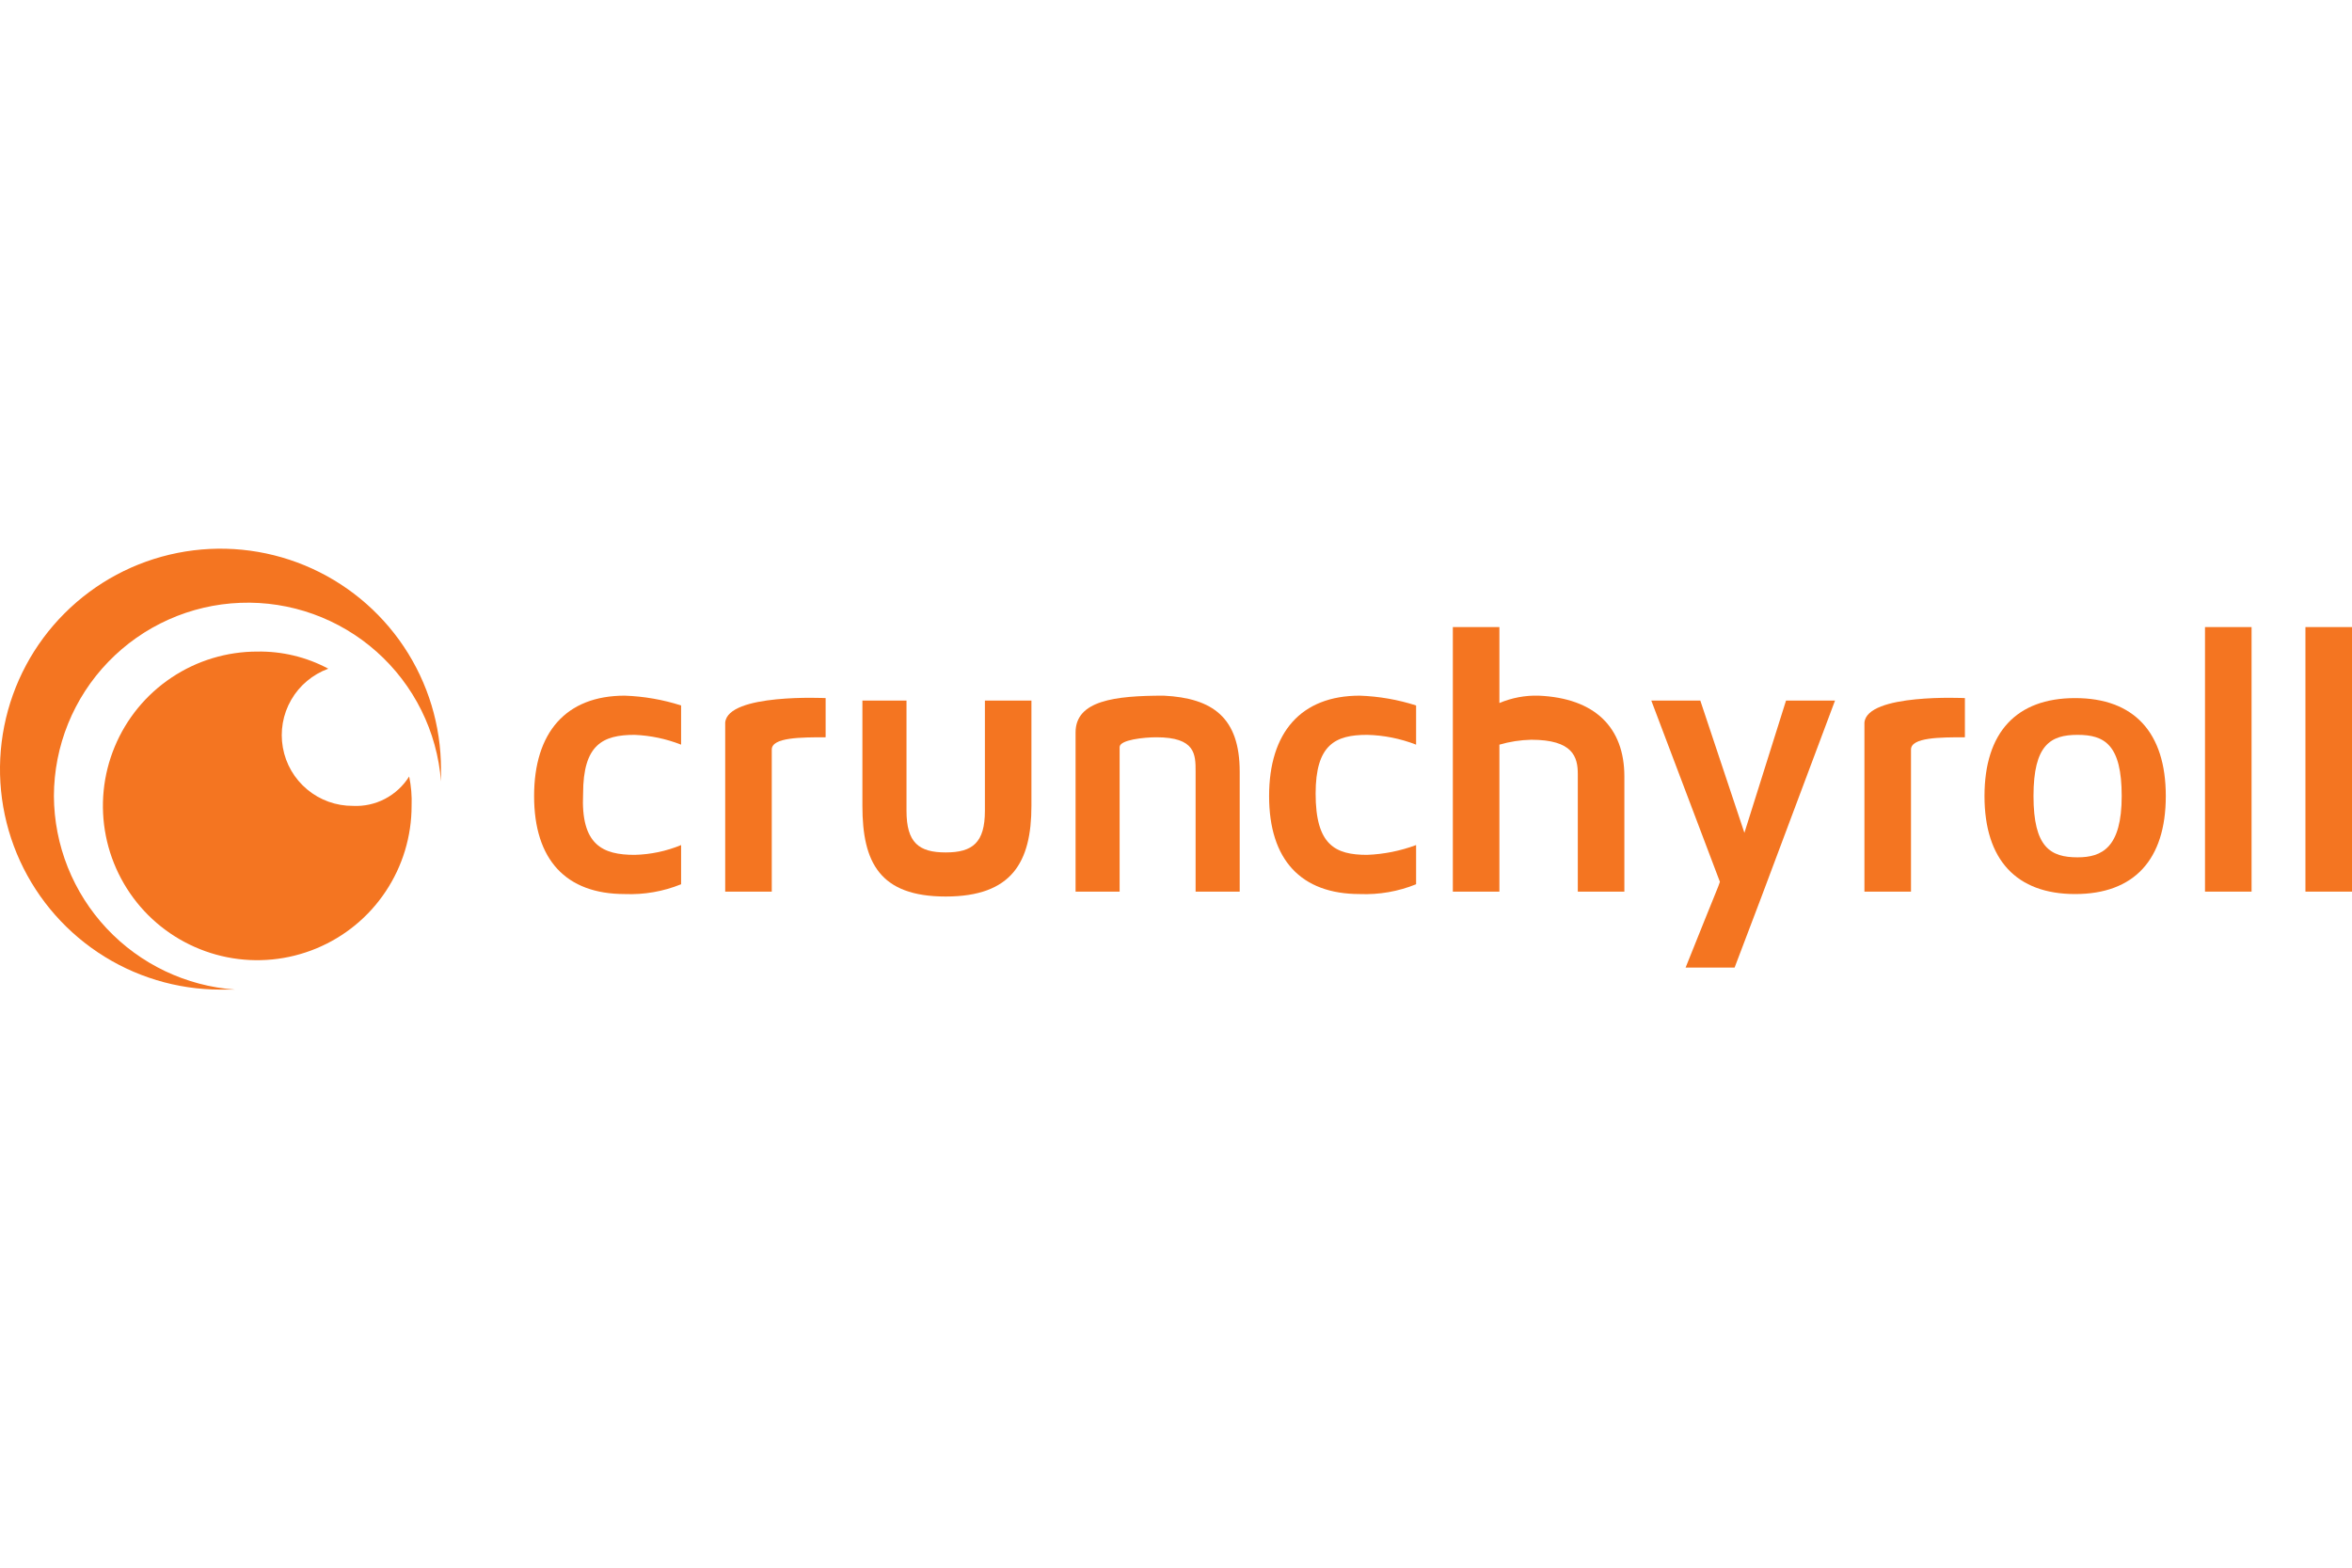 <svg width="60" height="40" viewBox="0 0 60 40" fill="none" xmlns="http://www.w3.org/2000/svg">
<path d="M58.812 22.75V16H60V22.75H58.812Z" fill="#F47521"/>
<path d="M56.25 22.75V16H57.438V22.75H56.25Z" fill="#F47521"/>
<path d="M55.25 20.312C55.25 21.938 54.438 22.812 52.938 22.812C51.438 22.812 50.625 21.938 50.625 20.312C50.625 18.688 51.438 17.812 52.938 17.812C54.438 17.812 55.25 18.688 55.25 20.312ZM54.125 20.312C54.125 19 53.688 18.75 53 18.75C52.312 18.75 51.875 19 51.875 20.312C51.875 21.625 52.312 21.875 53 21.875C53.625 21.875 54.125 21.625 54.125 20.312V20.312Z" fill="#F47521"/>
<path d="M50.125 17.812V18.812C49.5 18.812 48.75 18.812 48.75 19.125V22.75H47.562V18.438C47.625 17.688 50.125 17.812 50.125 17.812Z" fill="#F47521"/>
<path d="M43 24.688C43.875 22.5 43.812 22.688 43.875 22.5L42.125 17.875H43.375L44.5 21.25L45.562 17.875H46.812L44.938 22.875L44.25 24.688H43Z" fill="#F47521"/>
<path d="M41.438 19.812V22.75H40.25V19.75C40.25 19.312 40.125 18.875 39.062 18.875C38.787 18.881 38.514 18.923 38.25 19V22.75H37.062V16H38.25V17.938C38.566 17.804 38.907 17.74 39.25 17.75C40.688 17.812 41.438 18.562 41.438 19.812Z" fill="#F47521"/>
<path d="M34.875 21.812C35.302 21.796 35.724 21.711 36.125 21.562V22.562C35.669 22.747 35.179 22.832 34.688 22.812C33.188 22.812 32.375 21.938 32.375 20.312C32.375 18.688 33.188 17.75 34.688 17.75C35.176 17.767 35.66 17.851 36.125 18V19C35.726 18.845 35.303 18.76 34.875 18.75C34.062 18.75 33.562 19 33.562 20.25C33.562 21.562 34.062 21.812 34.875 21.812Z" fill="#F47521"/>
<path d="M31.625 19.688V22.75H30.5V19.688C30.5 19.25 30.5 18.812 29.5 18.812C29.188 18.812 28.562 18.875 28.562 19.062V22.75H27.438V18.688C27.438 17.875 28.438 17.75 29.688 17.75C30.938 17.812 31.625 18.312 31.625 19.688Z" fill="#F47521"/>
<path d="M26.312 17.875V20.562C26.312 22 25.812 22.875 24.125 22.875C22.438 22.875 22 22 22 20.562V17.875H23.125V20.688C23.125 21.5 23.438 21.75 24.125 21.75C24.812 21.75 25.125 21.5 25.125 20.688V17.875H26.312Z" fill="#F47521"/>
<path d="M21.062 17.812V18.812C20.438 18.812 19.688 18.812 19.688 19.125V22.75H18.5V18.438C18.562 17.688 21.062 17.812 21.062 17.812Z" fill="#F47521"/>
<path d="M16.188 21.812C16.595 21.803 16.998 21.718 17.375 21.562V22.562C16.919 22.747 16.429 22.832 15.938 22.812C14.438 22.812 13.625 21.938 13.625 20.312C13.625 18.688 14.438 17.75 15.938 17.75C16.426 17.767 16.91 17.851 17.375 18V19C16.996 18.851 16.595 18.767 16.188 18.75C15.375 18.75 14.875 19 14.875 20.25C14.812 21.562 15.375 21.812 16.188 21.812Z" fill="#F47521"/>
<path d="M1.375 20.312C1.378 19.035 1.874 17.808 2.761 16.889C3.648 15.97 4.856 15.429 6.132 15.381C7.409 15.332 8.654 15.78 9.608 16.629C10.562 17.479 11.151 18.664 11.25 19.938V19.625C11.25 18.512 10.92 17.425 10.302 16.5C9.684 15.575 8.805 14.854 7.778 14.428C6.75 14.002 5.619 13.891 4.528 14.108C3.436 14.325 2.434 14.861 1.648 15.648C0.861 16.434 0.325 17.436 0.108 18.528C-0.109 19.619 0.002 20.75 0.428 21.778C0.854 22.805 1.575 23.684 2.5 24.302C3.425 24.92 4.512 25.25 5.625 25.25H6C4.749 25.161 3.577 24.603 2.72 23.688C1.862 22.772 1.382 21.567 1.375 20.312V20.312Z" fill="#F47521"/>
<path d="M9 20.562C8.575 20.564 8.163 20.416 7.837 20.144C7.51 19.872 7.29 19.494 7.216 19.075C7.141 18.657 7.216 18.226 7.428 17.858C7.64 17.489 7.976 17.208 8.375 17.062C7.818 16.764 7.194 16.614 6.562 16.625C5.784 16.625 5.022 16.856 4.375 17.289C3.727 17.721 3.223 18.336 2.925 19.056C2.627 19.775 2.549 20.567 2.701 21.331C2.853 22.094 3.228 22.796 3.778 23.347C4.329 23.897 5.031 24.272 5.794 24.424C6.558 24.576 7.35 24.498 8.069 24.2C8.789 23.902 9.404 23.398 9.836 22.75C10.269 22.102 10.5 21.341 10.5 20.562C10.51 20.311 10.489 20.059 10.438 19.812C10.286 20.054 10.073 20.251 9.821 20.383C9.568 20.515 9.285 20.577 9 20.562V20.562Z" fill="#F47521"/>
</svg>
